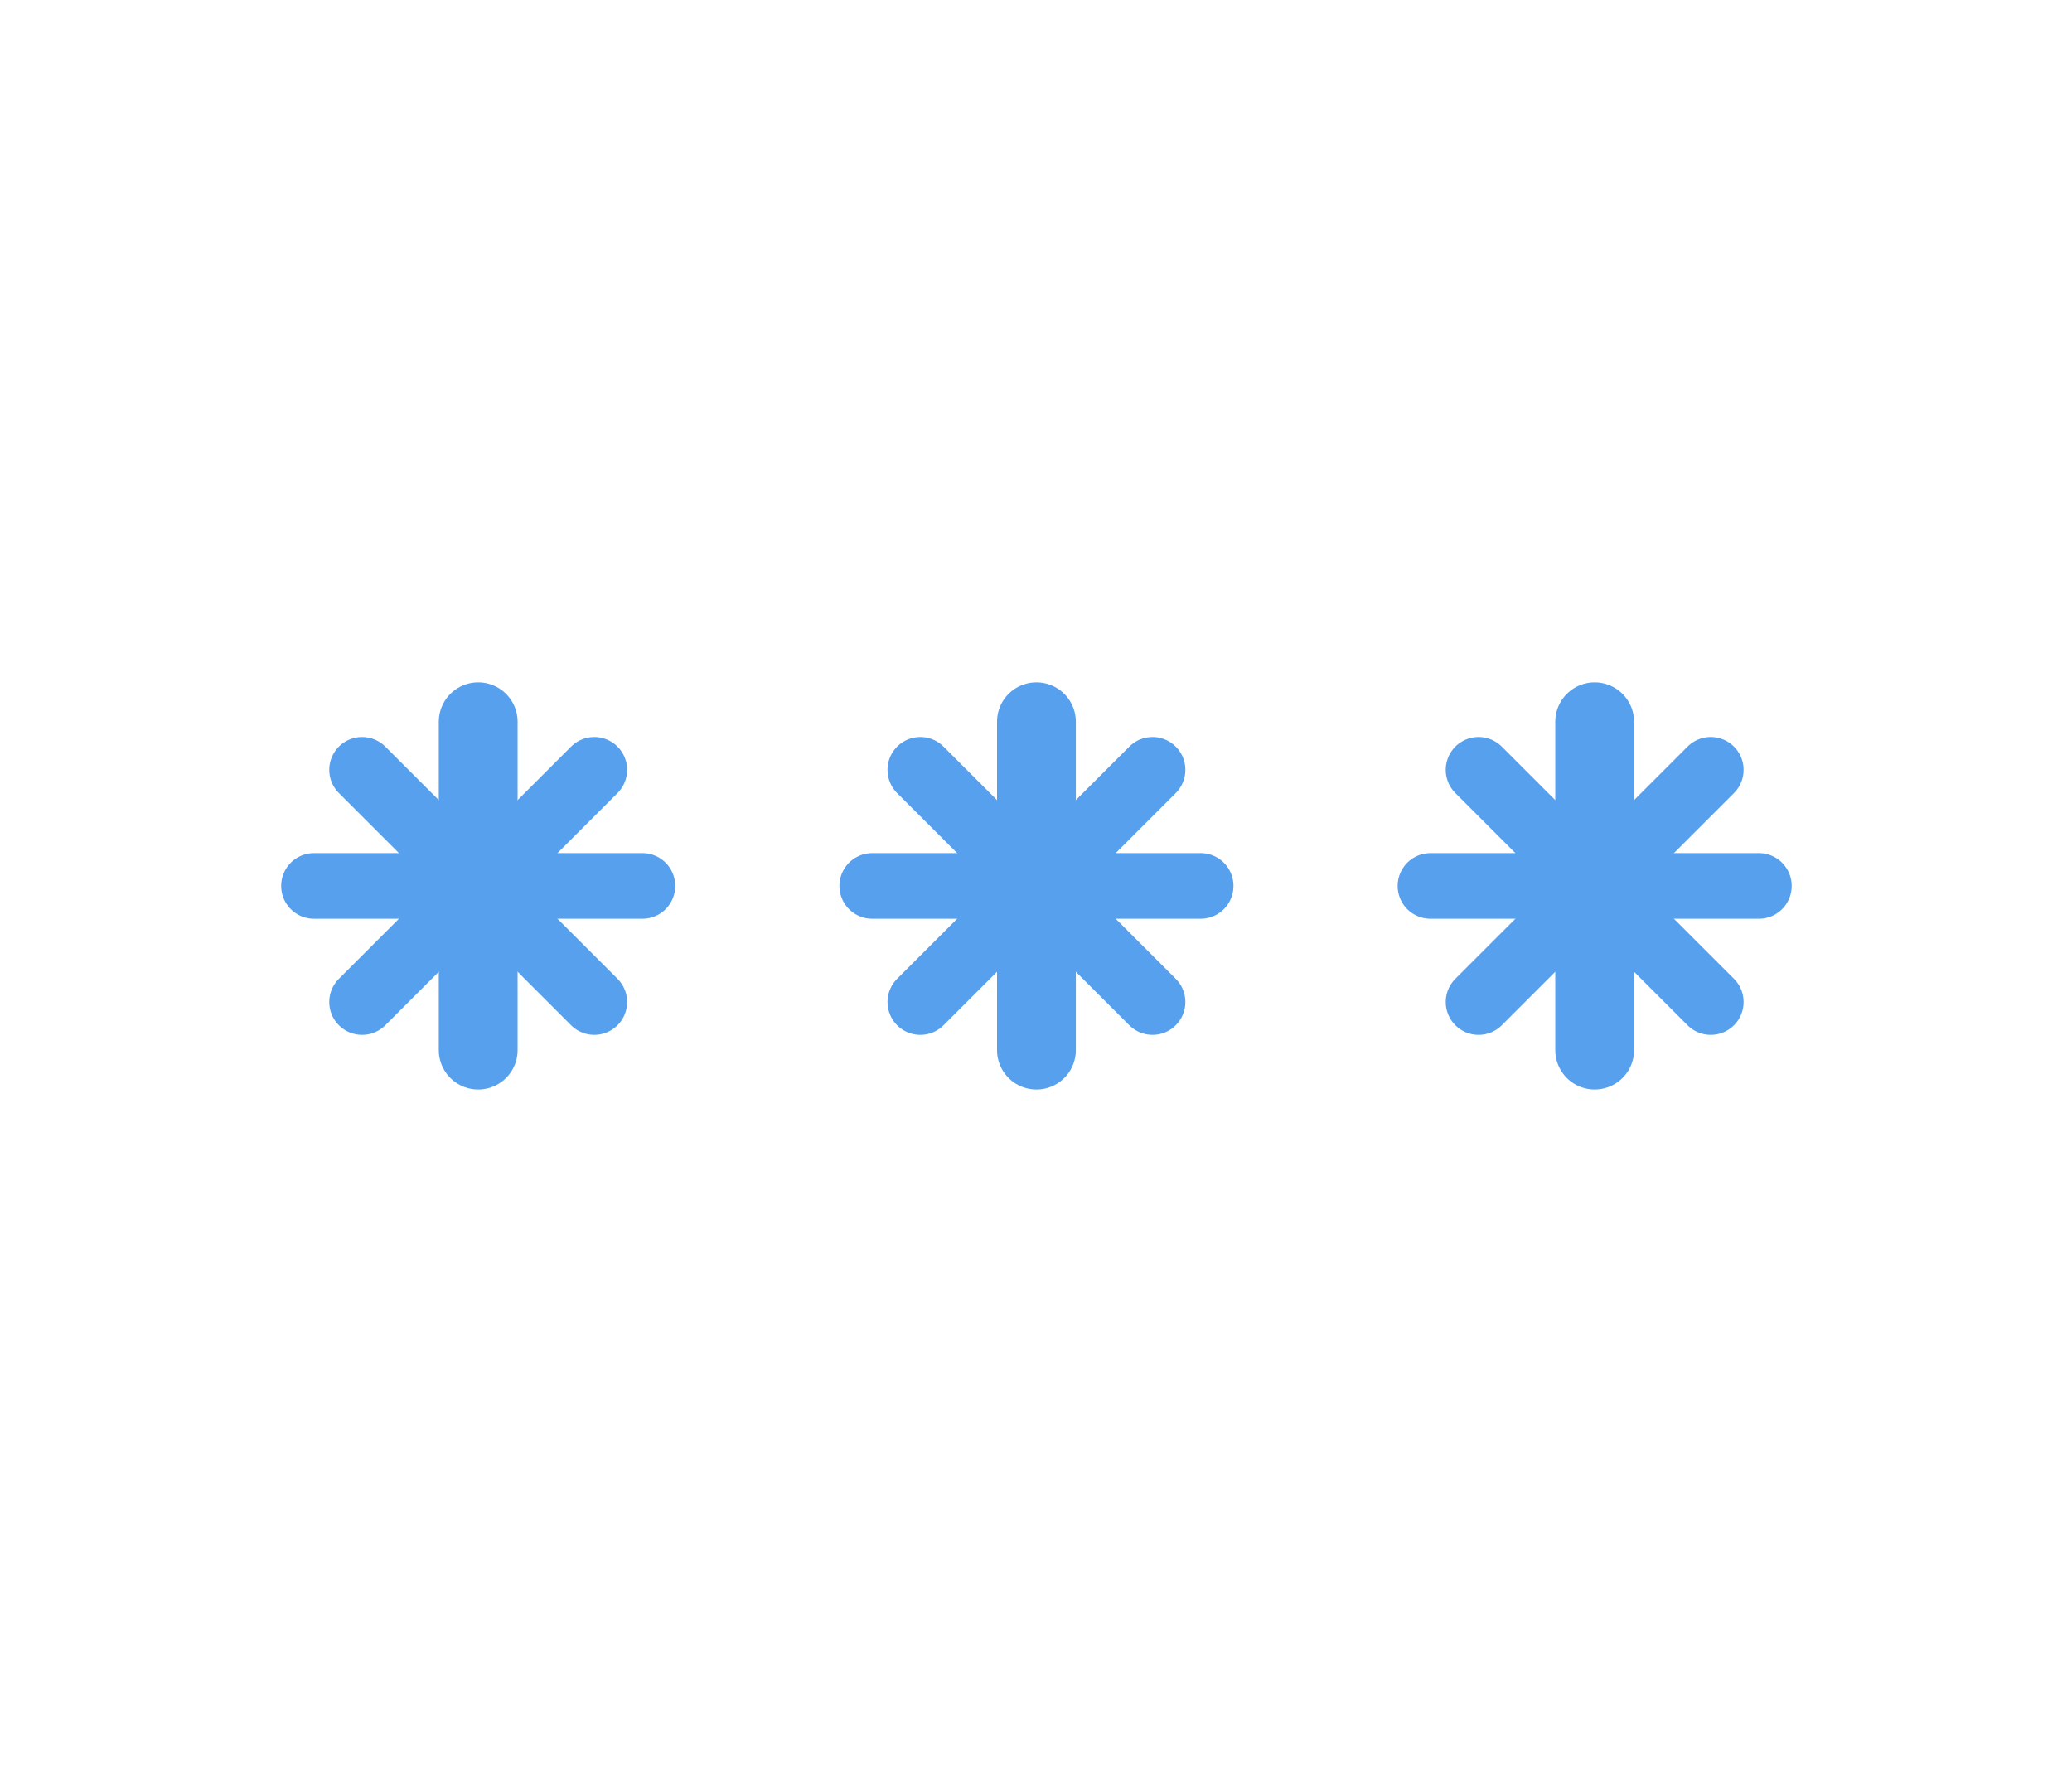 <?xml version="1.0" encoding="UTF-8" standalone="no"?>
<svg
   width="56"
   height="48"
   version="1.1"
   id="svg1"
   sodipodi:docname="SnowFallSlightIntensity.svg"
   inkscape:version="1.3.2 (091e20e, 2023-11-25, custom)"
   xmlns:inkscape="http://www.inkscape.org/namespaces/inkscape"
   xmlns:sodipodi="http://sodipodi.sourceforge.net/DTD/sodipodi-0.dtd"
   xmlns="http://www.w3.org/2000/svg"
   xmlns:svg="http://www.w3.org/2000/svg">
  <defs
     id="defs1" />
  <sodipodi:namedview
     id="namedview1"
     pagecolor="#505050"
     bordercolor="#ffffff"
     borderopacity="1"
     inkscape:showpageshadow="0"
     inkscape:pageopacity="0"
     inkscape:pagecheckerboard="1"
     inkscape:deskcolor="#505050"
     showgrid="false"
     inkscape:zoom="8.46875"
     inkscape:cx="27.394834"
     inkscape:cy="31.350553"
     inkscape:window-width="1920"
     inkscape:window-height="1009"
     inkscape:window-x="1912"
     inkscape:window-y="-8"
     inkscape:window-maximized="1"
     inkscape:current-layer="svg1" />
  <g
     class="layer"
     id="g1"
     transform="matrix(1.775,0,0,1.775,-20.357,-19.542)">
    <title
       id="title1">Layer 1</title>
    <g
       class="am-weather-snow-1"
       id="svg_4">
      <g
         fill="none"
         id="svg_5"
         stroke="#57a0ee"
         stroke-linecap="round"
         transform="translate(3,28)">
        <line
           id="svg_6"
           stroke-width="1.2"
           transform="translate(0,9)"
           x1="15.75"
           x2="15.75"
           y1="-15"
           y2="-10" />
        <line
           id="svg_7"
           transform="rotate(45,4.886,-8)"
           x1="15.75"
           x2="15.75"
           y1="-15"
           y2="-10" />
        <line
           id="svg_8"
           transform="rotate(90,11.25,-8)"
           x1="15.75"
           x2="15.75"
           y1="-15"
           y2="-10" />
        <line
           id="svg_9"
           transform="rotate(135,13.886,-8)"
           x1="15.75"
           x2="15.75"
           y1="-15"
           y2="-10" />
      </g>
    </g>
    <g
       class="am-weather-snow-2"
       id="svg_10">
      <g
         fill="none"
         id="svg_11"
         stroke="#57a0ee"
         stroke-linecap="round"
         transform="translate(11,28)">
        <line
           id="svg_12"
           stroke-width="1.2"
           transform="translate(0,9)"
           x1="16.25"
           x2="16.25"
           y1="-15"
           y2="-10" />
        <line
           id="svg_13"
           transform="rotate(45,5.386,-8)"
           x1="16.25"
           x2="16.25"
           y1="-15"
           y2="-10" />
        <line
           id="svg_14"
           transform="rotate(90,11.75,-8)"
           x1="16.25"
           x2="16.25"
           y1="-15"
           y2="-10" />
        <line
           id="svg_15"
           transform="rotate(135,14.386,-8)"
           x1="16.25"
           x2="16.25"
           y1="-15"
           y2="-10" />
      </g>
    </g>
    <g
       class="am-weather-snow-3"
       id="svg_16">
      <g
         fill="none"
         id="svg_17"
         stroke="#57a0ee"
         stroke-linecap="round"
         transform="translate(20,28)">
        <line
           id="svg_18"
           stroke-width="1.2"
           transform="translate(0,9)"
           x1="15.75"
           x2="15.75"
           y1="-15"
           y2="-10" />
        <line
           id="svg_19"
           transform="rotate(45,4.886,-8)"
           x1="15.75"
           x2="15.75"
           y1="-15"
           y2="-10" />
        <line
           id="svg_20"
           transform="rotate(90,11.25,-8)"
           x1="15.75"
           x2="15.75"
           y1="-15"
           y2="-10" />
        <line
           id="svg_21"
           transform="rotate(135,13.886,-8)"
           x1="15.75"
           x2="15.75"
           y1="-15"
           y2="-10" />
      </g>
    </g>
  </g>
</svg>
